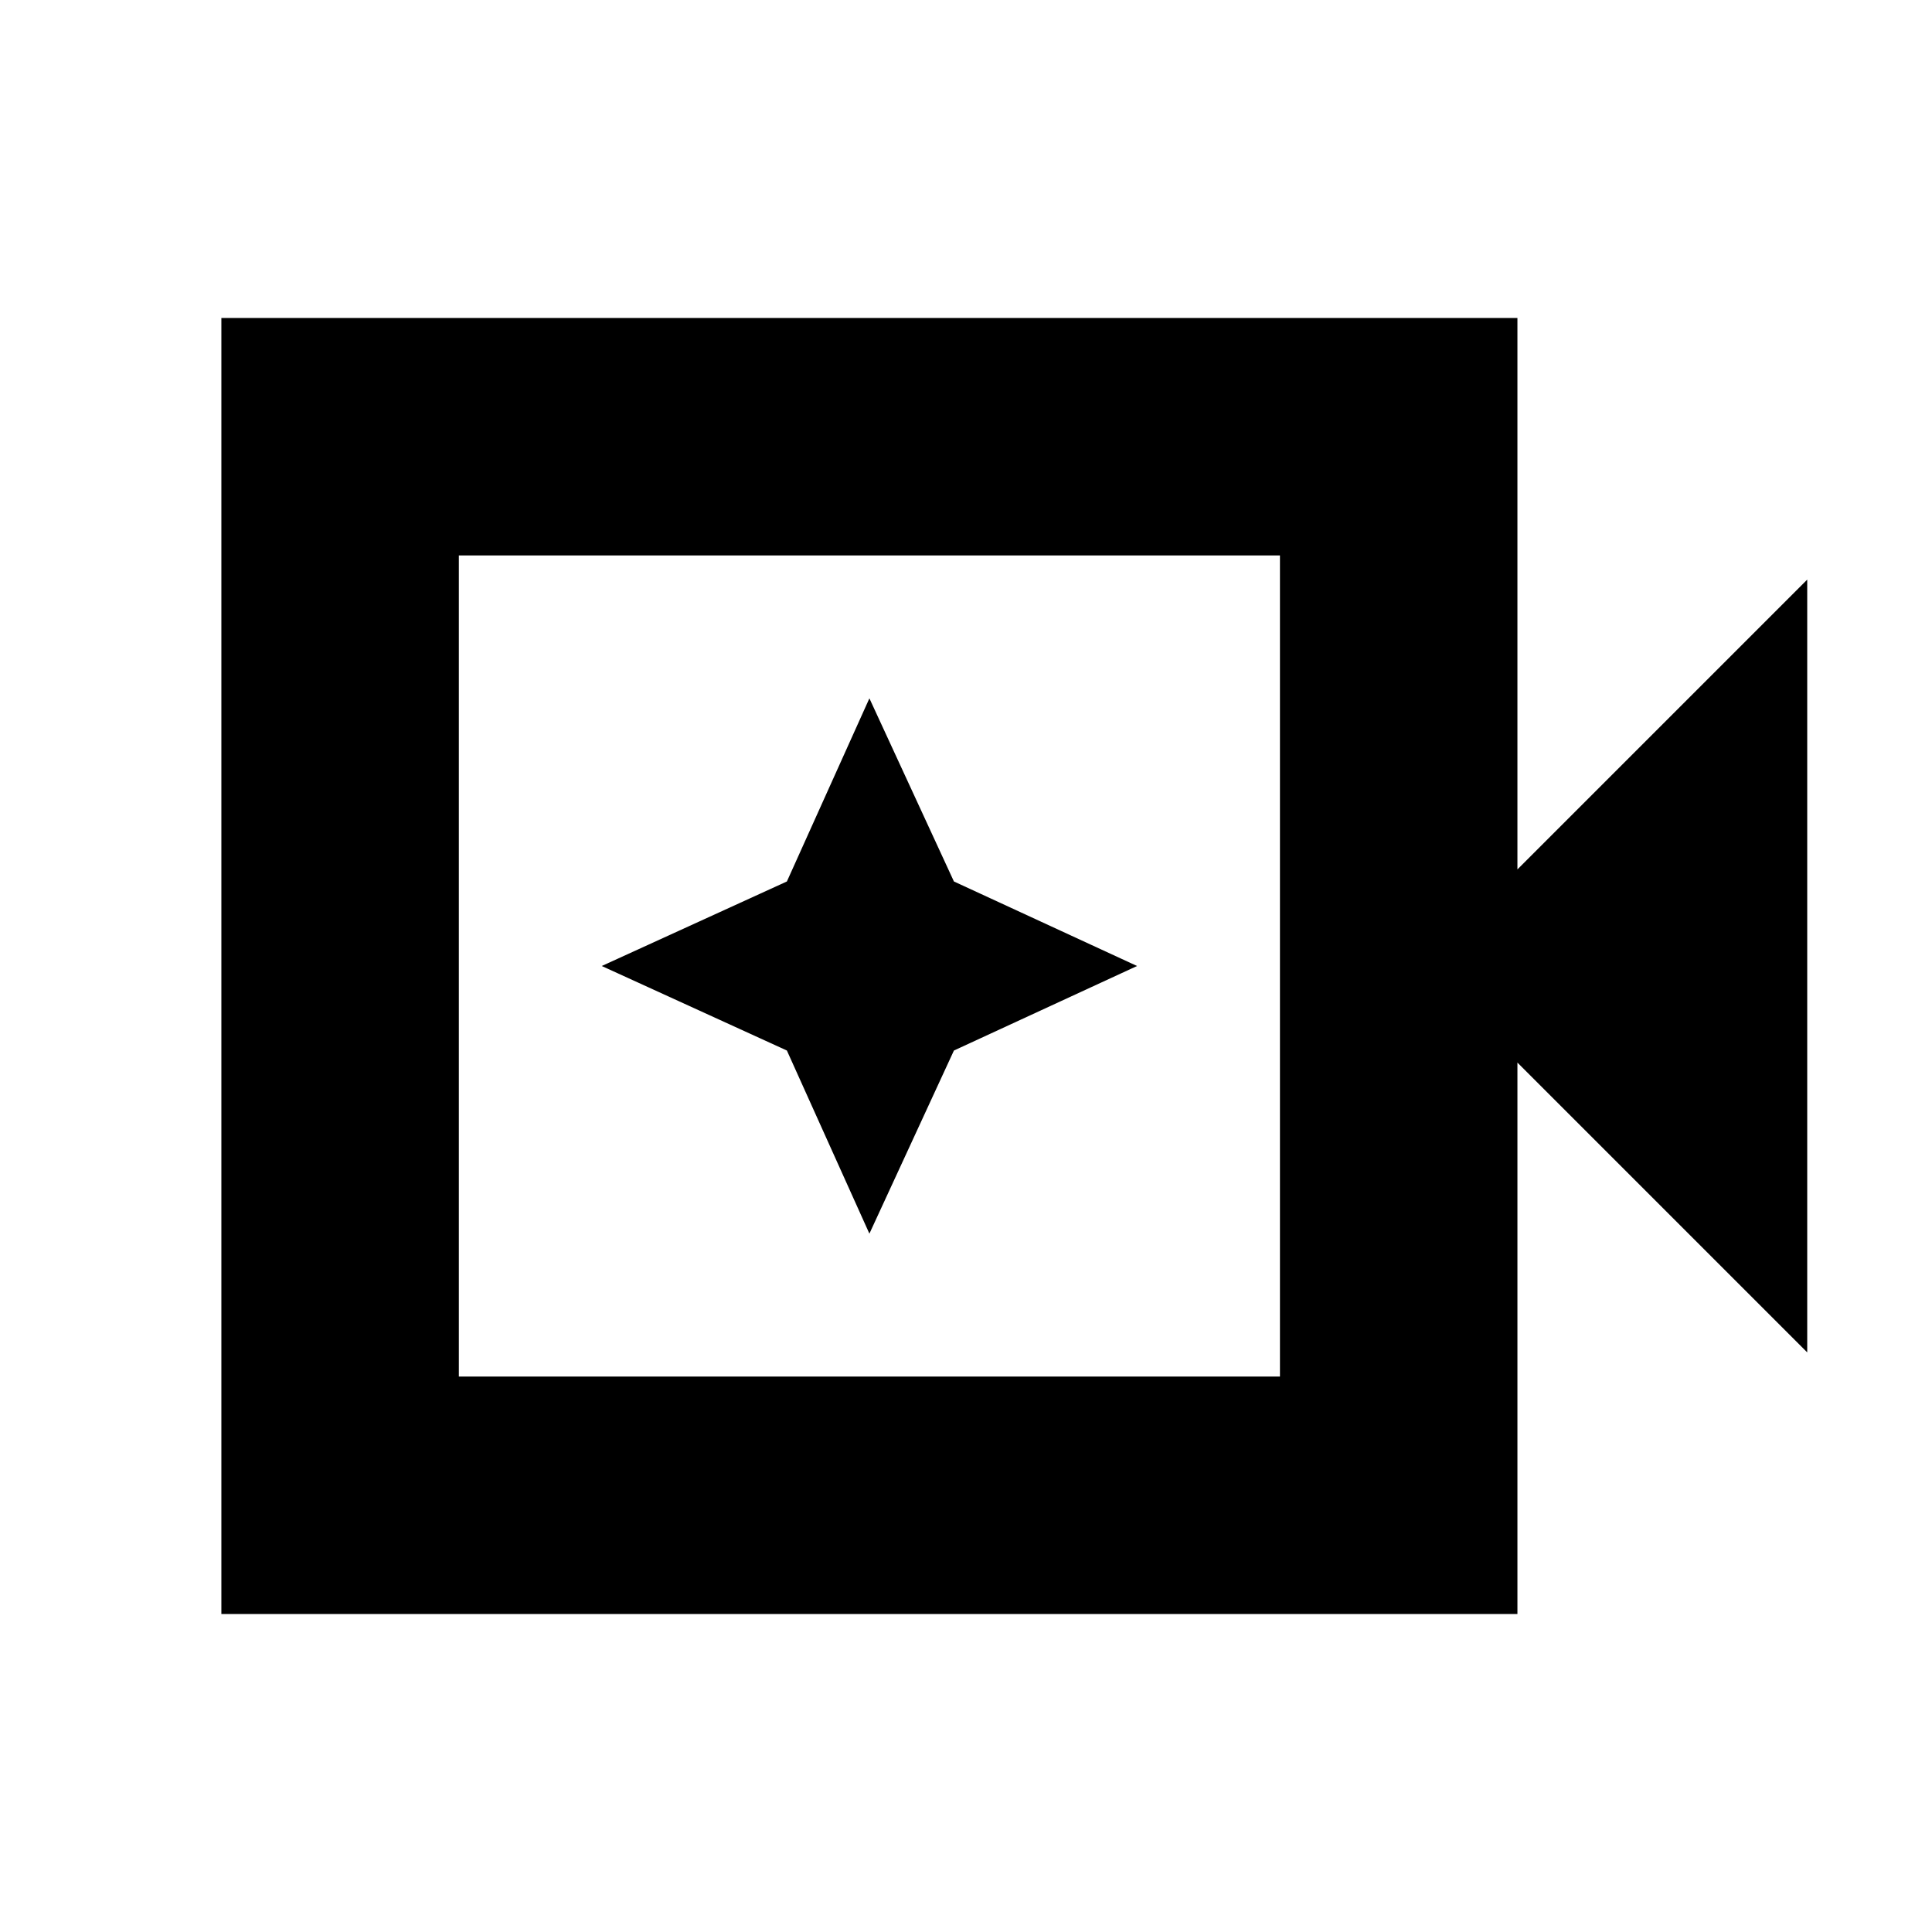<svg xmlns="http://www.w3.org/2000/svg" height="20" viewBox="0 96 960 960" width="20"><path d="M110 898V254h644v274l144-144v384L754 624v274H110Zm118-118h408V372H228v408Zm0 0V372v408Zm204-71 42-91 91-42-91-42-42-91-41 91-92 42 92 42 41 91Z"/></svg>